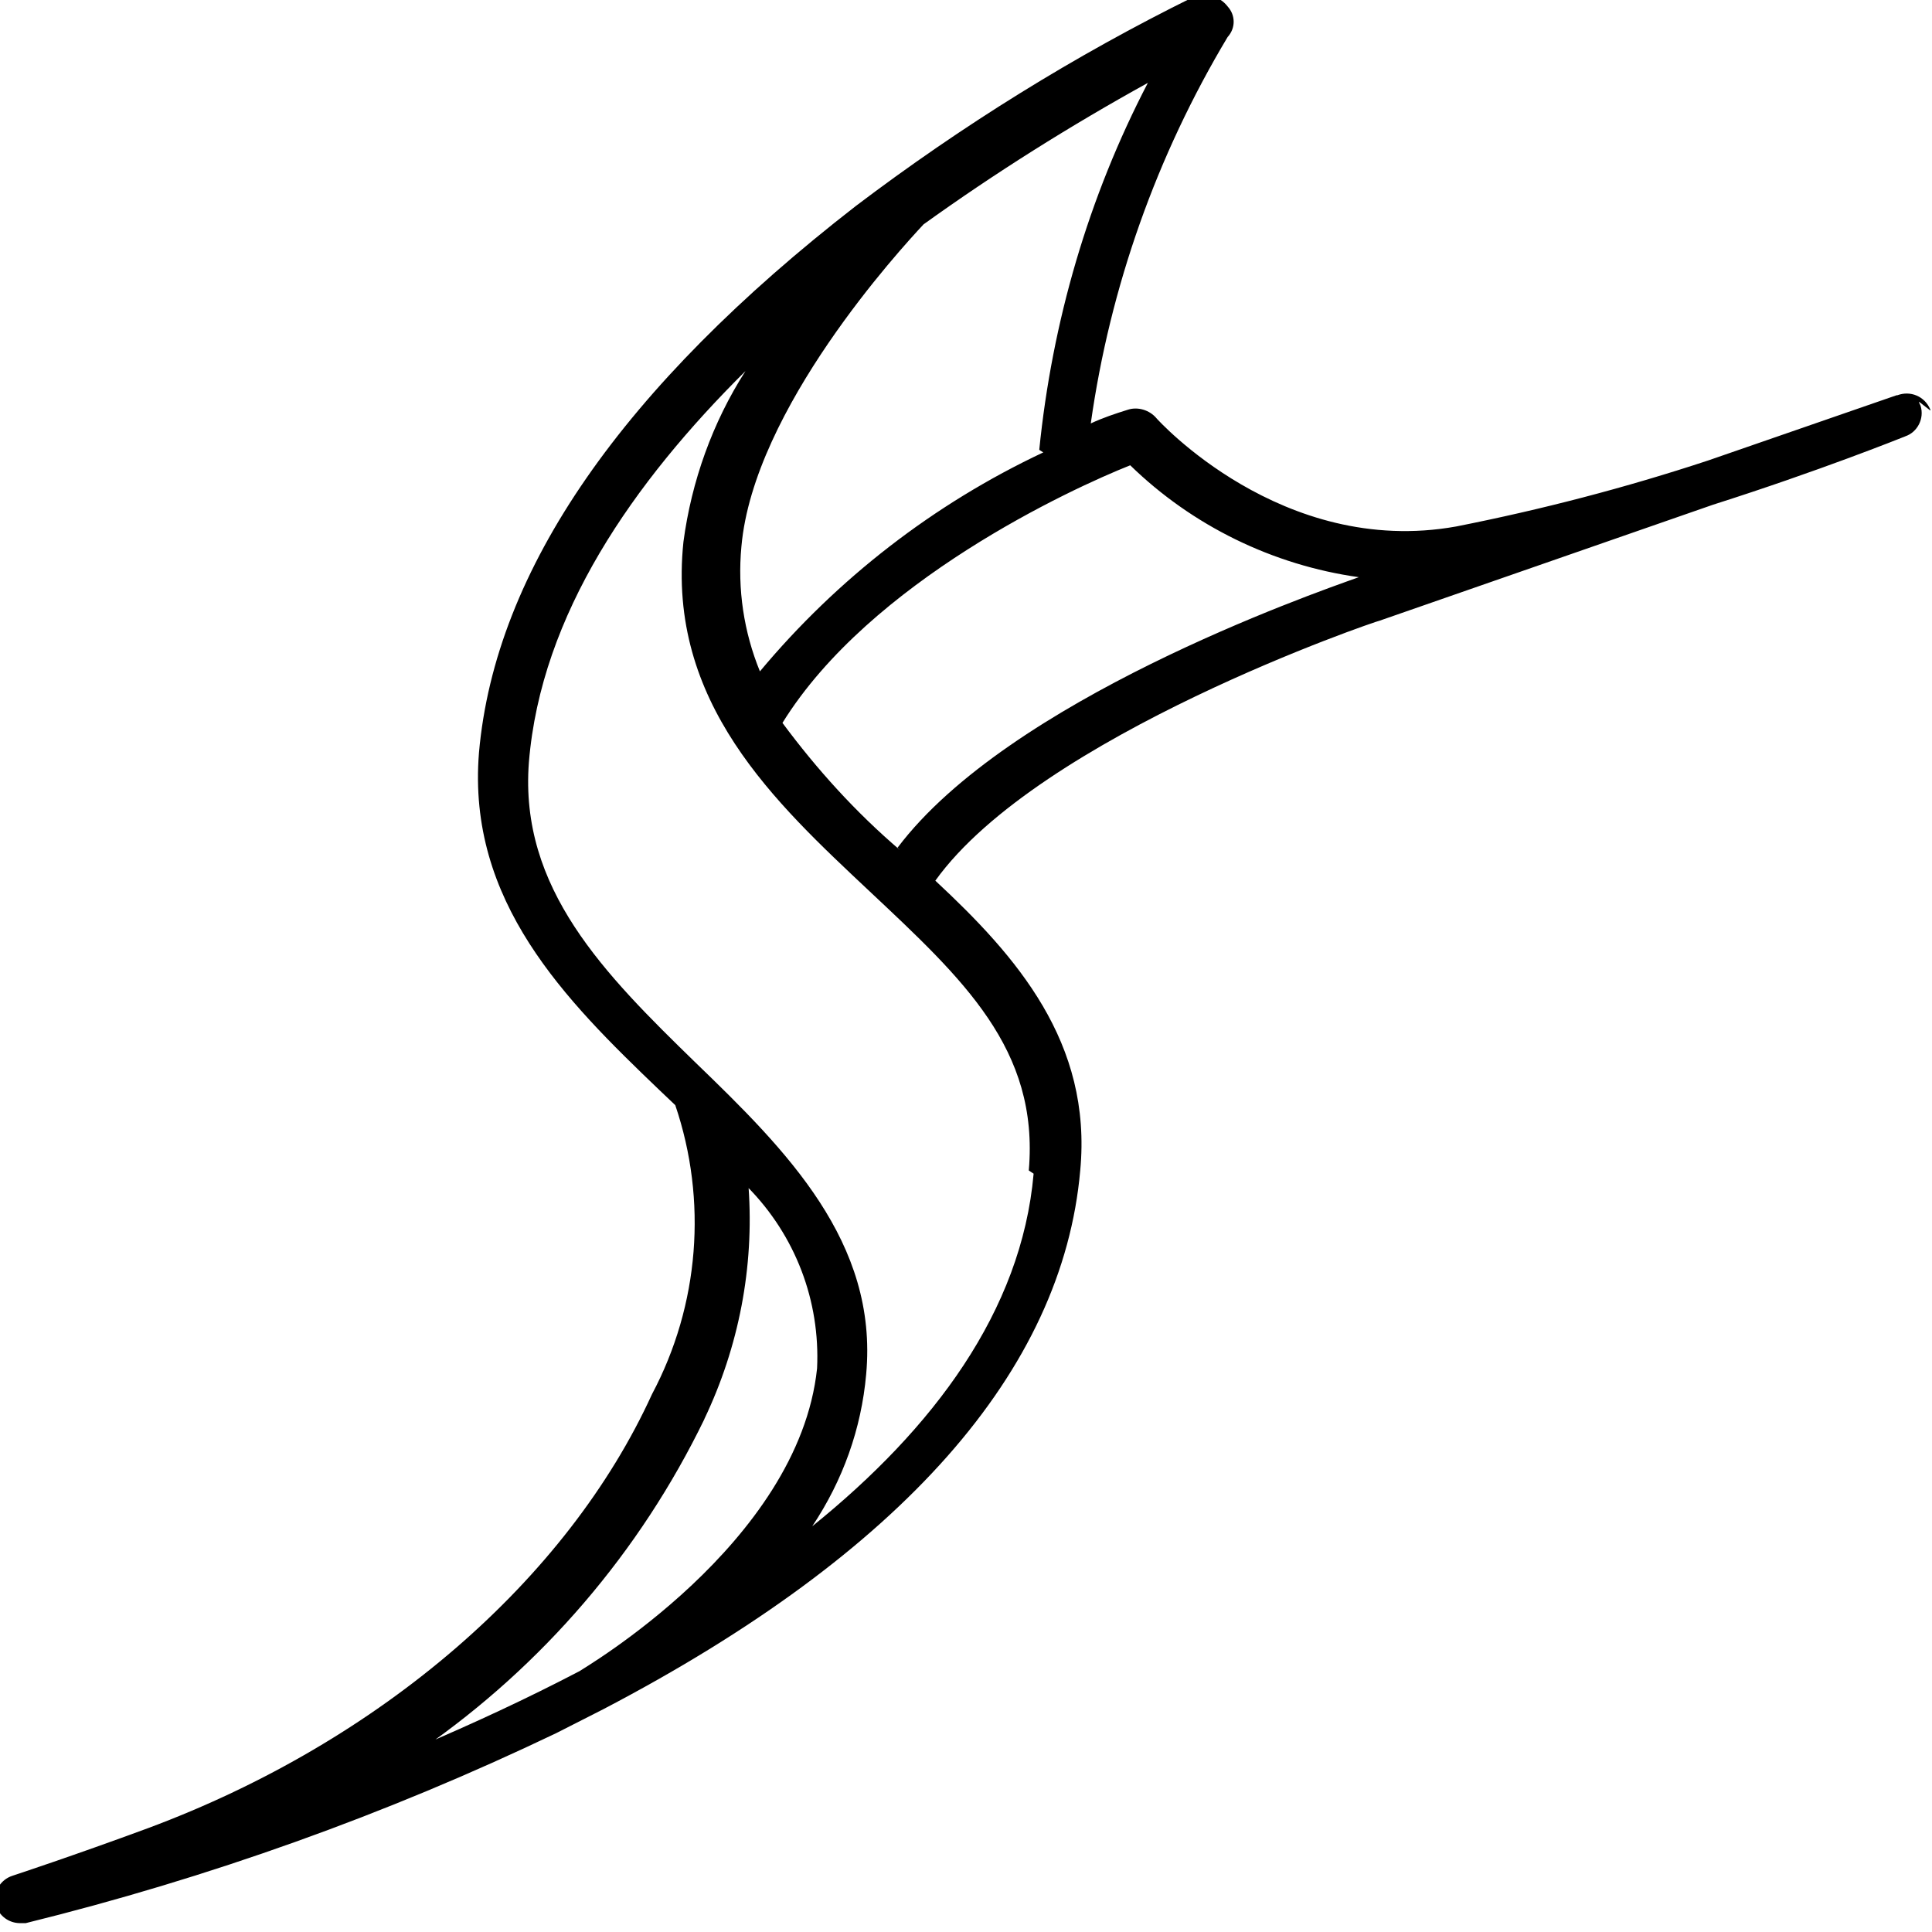 <svg viewBox="0 0 24 24" xmlns="http://www.w3.org/2000/svg"><path d="M23.98 5.1V5.09c-.07-.17-.25-.24-.41-.18 -.01 0-.01 0-.01 0l-2.34.81 0 0c-1.03.34-2.07.61-3.13.82 -2.17.39-3.72-1.34-3.72-1.34v0c-.09-.11-.24-.15-.36-.11v0c-.16.05-.31.1-.46.17v0c.24-1.7.82-3.33 1.7-4.8 .1-.11.1-.27 0-.38v0c-.1-.13-.27-.17-.41-.12L14.83-.04c-1.48.73-2.88 1.6-4.2 2.6 -2.88 2.236-4.48 4.51-4.68 6.79 -.15 1.85 1.07 3.07 2.24 4.19l.2.19h-.001c.4 1.18.3 2.48-.29 3.59 -1.05 2.3-3.36 4.31-6.26 5.39 -.92.34-1.68.59-1.68.59 -.16.05-.25.21-.21.37H-.05c.04.13.16.22.3.22h.07l-.001 0c2.27-.56 4.48-1.35 6.59-2.36l.59-.3c3.71-1.94 5.7-4.2 5.92-6.69 .15-1.59-.79-2.66-1.8-3.6 1.29-1.8 5.49-3.23 5.52-3.23l4.14-1.44c1.32-.42 2.34-.83 2.39-.85l-.001 0c.15-.05.24-.22.19-.38 -.01-.02-.02-.04-.02-.05Zm-11.02.52v0c-1.36.64-2.56 1.57-3.52 2.72h0c-.2-.49-.28-1.02-.23-1.55 .15-1.71 1.98-3.7 2.26-4l0-.001c.89-.64 1.83-1.23 2.79-1.76l0-.001c-.74 1.42-1.19 2.97-1.35 4.56ZM5.24 21.73l0-.001c1.5-1.04 2.71-2.45 3.51-4.1h-.001c.43-.9.62-1.89.55-2.88H9.29c.59.6.9 1.41.86 2.25 -.23 2.18-2.93 3.74-2.95 3.76 -.65.34-1.32.65-2 .94Zm7.6-7.15c-.15 1.71-1.25 3.17-2.75 4.38v0c.38-.57.61-1.21.67-1.89 .15-1.64-.99-2.78-2.12-3.87 -1.13-1.1-2.19-2.16-2.07-3.73 .15-1.84 1.3-3.48 2.69-4.86v0c-.41.64-.67 1.37-.77 2.12 -.21 2 1.14 3.24 2.31 4.34 1.16 1.09 2.11 1.96 1.98 3.47Zm-1.66-4.02v0c-.55-.47-1.03-1-1.46-1.58 1.09-1.76 3.59-2.91 4.32-3.2v0c.77.75 1.77 1.24 2.84 1.39 -.62.22-4.35 1.53-5.73 3.36Z"/></svg>